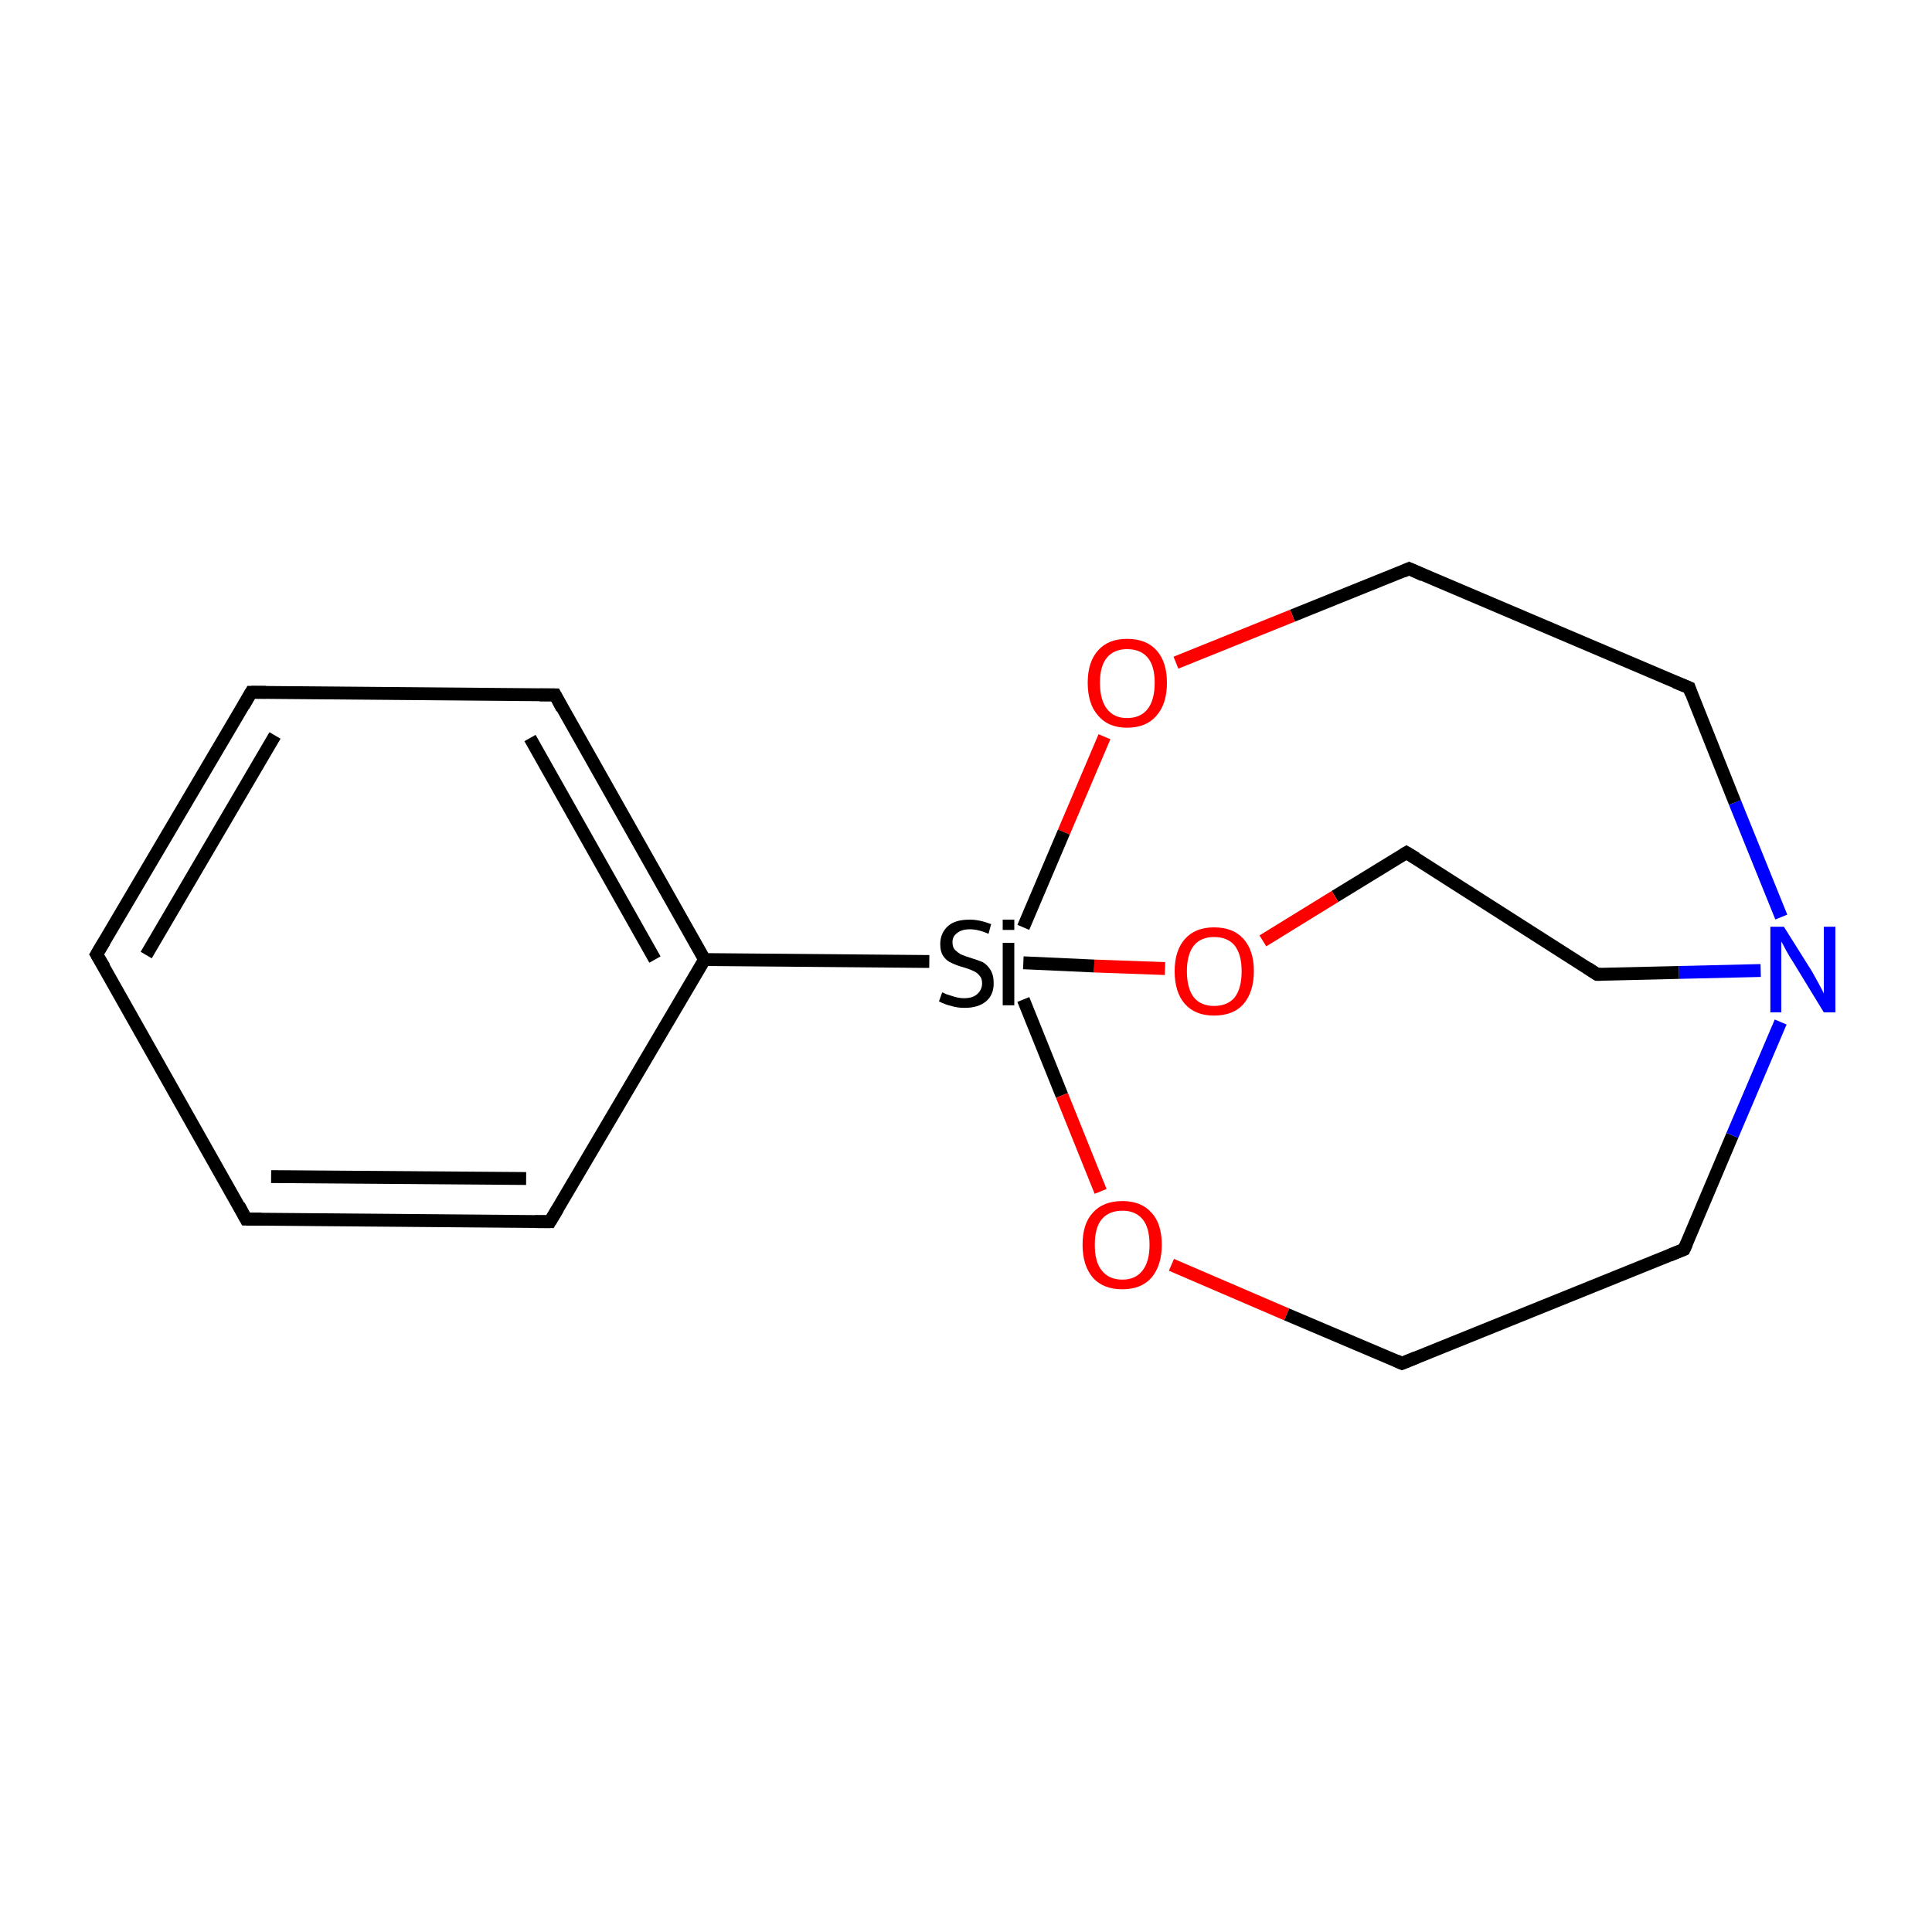 <?xml version='1.0' encoding='iso-8859-1'?>
<svg version='1.1' baseProfile='full'
              xmlns='http://www.w3.org/2000/svg'
                      xmlns:rdkit='http://www.rdkit.org/xml'
                      xmlns:xlink='http://www.w3.org/1999/xlink'
                  xml:space='preserve'
width='300px' height='300px' viewBox='0 0 300 300'>
<!-- END OF HEADER -->
<rect style='opacity:1.0;fill:#FFFFFF;stroke:none' width='300.0' height='300.0' x='0.0' y='0.0'> </rect>
<path class='bond-0 atom-0 atom-1' d='M 15.0,148.2 L 39.0,107.5' style='fill:none;fill-rule:evenodd;stroke:#000000;stroke-width:2.0px;stroke-linecap:butt;stroke-linejoin:miter;stroke-opacity:1' />
<path class='bond-0 atom-0 atom-1' d='M 22.7,148.3 L 42.7,114.2' style='fill:none;fill-rule:evenodd;stroke:#000000;stroke-width:2.0px;stroke-linecap:butt;stroke-linejoin:miter;stroke-opacity:1' />
<path class='bond-1 atom-1 atom-2' d='M 39.0,107.5 L 86.2,107.9' style='fill:none;fill-rule:evenodd;stroke:#000000;stroke-width:2.0px;stroke-linecap:butt;stroke-linejoin:miter;stroke-opacity:1' />
<path class='bond-2 atom-2 atom-3' d='M 86.2,107.9 L 109.4,149.0' style='fill:none;fill-rule:evenodd;stroke:#000000;stroke-width:2.0px;stroke-linecap:butt;stroke-linejoin:miter;stroke-opacity:1' />
<path class='bond-2 atom-2 atom-3' d='M 82.3,114.6 L 101.7,149.0' style='fill:none;fill-rule:evenodd;stroke:#000000;stroke-width:2.0px;stroke-linecap:butt;stroke-linejoin:miter;stroke-opacity:1' />
<path class='bond-3 atom-3 atom-4' d='M 109.4,149.0 L 144.3,149.3' style='fill:none;fill-rule:evenodd;stroke:#000000;stroke-width:2.0px;stroke-linecap:butt;stroke-linejoin:miter;stroke-opacity:1' />
<path class='bond-4 atom-4 atom-5' d='M 158.9,155.2 L 164.9,170.1' style='fill:none;fill-rule:evenodd;stroke:#000000;stroke-width:2.0px;stroke-linecap:butt;stroke-linejoin:miter;stroke-opacity:1' />
<path class='bond-4 atom-4 atom-5' d='M 164.9,170.1 L 170.9,185.0' style='fill:none;fill-rule:evenodd;stroke:#FF0000;stroke-width:2.0px;stroke-linecap:butt;stroke-linejoin:miter;stroke-opacity:1' />
<path class='bond-5 atom-5 atom-6' d='M 181.9,196.4 L 199.8,204.1' style='fill:none;fill-rule:evenodd;stroke:#FF0000;stroke-width:2.0px;stroke-linecap:butt;stroke-linejoin:miter;stroke-opacity:1' />
<path class='bond-5 atom-5 atom-6' d='M 199.8,204.1 L 217.7,211.7' style='fill:none;fill-rule:evenodd;stroke:#000000;stroke-width:2.0px;stroke-linecap:butt;stroke-linejoin:miter;stroke-opacity:1' />
<path class='bond-6 atom-6 atom-7' d='M 217.7,211.7 L 261.5,194.0' style='fill:none;fill-rule:evenodd;stroke:#000000;stroke-width:2.0px;stroke-linecap:butt;stroke-linejoin:miter;stroke-opacity:1' />
<path class='bond-7 atom-7 atom-8' d='M 261.5,194.0 L 269.0,176.3' style='fill:none;fill-rule:evenodd;stroke:#000000;stroke-width:2.0px;stroke-linecap:butt;stroke-linejoin:miter;stroke-opacity:1' />
<path class='bond-7 atom-7 atom-8' d='M 269.0,176.3 L 276.5,158.7' style='fill:none;fill-rule:evenodd;stroke:#0000FF;stroke-width:2.0px;stroke-linecap:butt;stroke-linejoin:miter;stroke-opacity:1' />
<path class='bond-8 atom-8 atom-9' d='M 276.6,142.4 L 269.4,124.6' style='fill:none;fill-rule:evenodd;stroke:#0000FF;stroke-width:2.0px;stroke-linecap:butt;stroke-linejoin:miter;stroke-opacity:1' />
<path class='bond-8 atom-8 atom-9' d='M 269.4,124.6 L 262.3,106.8' style='fill:none;fill-rule:evenodd;stroke:#000000;stroke-width:2.0px;stroke-linecap:butt;stroke-linejoin:miter;stroke-opacity:1' />
<path class='bond-9 atom-9 atom-10' d='M 262.3,106.8 L 218.8,88.3' style='fill:none;fill-rule:evenodd;stroke:#000000;stroke-width:2.0px;stroke-linecap:butt;stroke-linejoin:miter;stroke-opacity:1' />
<path class='bond-10 atom-10 atom-11' d='M 218.8,88.3 L 200.7,95.6' style='fill:none;fill-rule:evenodd;stroke:#000000;stroke-width:2.0px;stroke-linecap:butt;stroke-linejoin:miter;stroke-opacity:1' />
<path class='bond-10 atom-10 atom-11' d='M 200.7,95.6 L 182.6,102.9' style='fill:none;fill-rule:evenodd;stroke:#FF0000;stroke-width:2.0px;stroke-linecap:butt;stroke-linejoin:miter;stroke-opacity:1' />
<path class='bond-11 atom-8 atom-12' d='M 273.4,150.7 L 260.7,151.0' style='fill:none;fill-rule:evenodd;stroke:#0000FF;stroke-width:2.0px;stroke-linecap:butt;stroke-linejoin:miter;stroke-opacity:1' />
<path class='bond-11 atom-8 atom-12' d='M 260.7,151.0 L 248.0,151.3' style='fill:none;fill-rule:evenodd;stroke:#000000;stroke-width:2.0px;stroke-linecap:butt;stroke-linejoin:miter;stroke-opacity:1' />
<path class='bond-12 atom-12 atom-13' d='M 248.0,151.3 L 218.4,132.4' style='fill:none;fill-rule:evenodd;stroke:#000000;stroke-width:2.0px;stroke-linecap:butt;stroke-linejoin:miter;stroke-opacity:1' />
<path class='bond-13 atom-13 atom-14' d='M 218.4,132.4 L 207.3,139.2' style='fill:none;fill-rule:evenodd;stroke:#000000;stroke-width:2.0px;stroke-linecap:butt;stroke-linejoin:miter;stroke-opacity:1' />
<path class='bond-13 atom-13 atom-14' d='M 207.3,139.2 L 196.1,146.1' style='fill:none;fill-rule:evenodd;stroke:#FF0000;stroke-width:2.0px;stroke-linecap:butt;stroke-linejoin:miter;stroke-opacity:1' />
<path class='bond-14 atom-3 atom-15' d='M 109.4,149.0 L 85.4,189.7' style='fill:none;fill-rule:evenodd;stroke:#000000;stroke-width:2.0px;stroke-linecap:butt;stroke-linejoin:miter;stroke-opacity:1' />
<path class='bond-15 atom-15 atom-16' d='M 85.4,189.7 L 38.2,189.3' style='fill:none;fill-rule:evenodd;stroke:#000000;stroke-width:2.0px;stroke-linecap:butt;stroke-linejoin:miter;stroke-opacity:1' />
<path class='bond-15 atom-15 atom-16' d='M 81.7,183.0 L 42.1,182.7' style='fill:none;fill-rule:evenodd;stroke:#000000;stroke-width:2.0px;stroke-linecap:butt;stroke-linejoin:miter;stroke-opacity:1' />
<path class='bond-16 atom-16 atom-0' d='M 38.2,189.3 L 15.0,148.2' style='fill:none;fill-rule:evenodd;stroke:#000000;stroke-width:2.0px;stroke-linecap:butt;stroke-linejoin:miter;stroke-opacity:1' />
<path class='bond-17 atom-11 atom-4' d='M 171.5,114.4 L 165.2,129.2' style='fill:none;fill-rule:evenodd;stroke:#FF0000;stroke-width:2.0px;stroke-linecap:butt;stroke-linejoin:miter;stroke-opacity:1' />
<path class='bond-17 atom-11 atom-4' d='M 165.2,129.2 L 158.9,144.0' style='fill:none;fill-rule:evenodd;stroke:#000000;stroke-width:2.0px;stroke-linecap:butt;stroke-linejoin:miter;stroke-opacity:1' />
<path class='bond-18 atom-14 atom-4' d='M 180.9,150.4 L 169.9,150.0' style='fill:none;fill-rule:evenodd;stroke:#FF0000;stroke-width:2.0px;stroke-linecap:butt;stroke-linejoin:miter;stroke-opacity:1' />
<path class='bond-18 atom-14 atom-4' d='M 169.9,150.0 L 158.9,149.5' style='fill:none;fill-rule:evenodd;stroke:#000000;stroke-width:2.0px;stroke-linecap:butt;stroke-linejoin:miter;stroke-opacity:1' />
<path d='M 16.2,146.2 L 15.0,148.2 L 16.2,150.2' style='fill:none;stroke:#000000;stroke-width:2.0px;stroke-linecap:butt;stroke-linejoin:miter;stroke-miterlimit:10;stroke-opacity:1;' />
<path d='M 37.8,109.6 L 39.0,107.5 L 41.3,107.5' style='fill:none;stroke:#000000;stroke-width:2.0px;stroke-linecap:butt;stroke-linejoin:miter;stroke-miterlimit:10;stroke-opacity:1;' />
<path d='M 83.8,107.9 L 86.2,107.9 L 87.3,110.0' style='fill:none;stroke:#000000;stroke-width:2.0px;stroke-linecap:butt;stroke-linejoin:miter;stroke-miterlimit:10;stroke-opacity:1;' />
<path d='M 216.8,211.3 L 217.7,211.7 L 219.9,210.8' style='fill:none;stroke:#000000;stroke-width:2.0px;stroke-linecap:butt;stroke-linejoin:miter;stroke-miterlimit:10;stroke-opacity:1;' />
<path d='M 259.3,194.9 L 261.5,194.0 L 261.9,193.1' style='fill:none;stroke:#000000;stroke-width:2.0px;stroke-linecap:butt;stroke-linejoin:miter;stroke-miterlimit:10;stroke-opacity:1;' />
<path d='M 262.6,107.7 L 262.3,106.8 L 260.1,105.9' style='fill:none;stroke:#000000;stroke-width:2.0px;stroke-linecap:butt;stroke-linejoin:miter;stroke-miterlimit:10;stroke-opacity:1;' />
<path d='M 221.0,89.3 L 218.8,88.3 L 217.9,88.7' style='fill:none;stroke:#000000;stroke-width:2.0px;stroke-linecap:butt;stroke-linejoin:miter;stroke-miterlimit:10;stroke-opacity:1;' />
<path d='M 248.6,151.3 L 248.0,151.3 L 246.5,150.3' style='fill:none;stroke:#000000;stroke-width:2.0px;stroke-linecap:butt;stroke-linejoin:miter;stroke-miterlimit:10;stroke-opacity:1;' />
<path d='M 219.9,133.3 L 218.4,132.4 L 217.9,132.7' style='fill:none;stroke:#000000;stroke-width:2.0px;stroke-linecap:butt;stroke-linejoin:miter;stroke-miterlimit:10;stroke-opacity:1;' />
<path d='M 86.6,187.7 L 85.4,189.7 L 83.1,189.7' style='fill:none;stroke:#000000;stroke-width:2.0px;stroke-linecap:butt;stroke-linejoin:miter;stroke-miterlimit:10;stroke-opacity:1;' />
<path d='M 40.6,189.3 L 38.2,189.3 L 37.1,187.2' style='fill:none;stroke:#000000;stroke-width:2.0px;stroke-linecap:butt;stroke-linejoin:miter;stroke-miterlimit:10;stroke-opacity:1;' />
<path class='atom-4' d='M 146.3 154.1
Q 146.4 154.1, 147.0 154.4
Q 147.7 154.6, 148.3 154.8
Q 149.0 155.0, 149.7 155.0
Q 151.0 155.0, 151.7 154.4
Q 152.5 153.7, 152.5 152.7
Q 152.5 151.9, 152.1 151.5
Q 151.7 151.0, 151.2 150.8
Q 150.6 150.5, 149.6 150.2
Q 148.5 149.9, 147.7 149.5
Q 147.0 149.2, 146.5 148.5
Q 146.0 147.8, 146.0 146.6
Q 146.0 144.9, 147.2 143.8
Q 148.3 142.8, 150.6 142.8
Q 152.1 142.8, 153.9 143.5
L 153.5 145.0
Q 151.9 144.3, 150.6 144.3
Q 149.3 144.3, 148.6 144.9
Q 147.9 145.4, 147.9 146.3
Q 147.9 147.1, 148.3 147.5
Q 148.7 147.9, 149.2 148.2
Q 149.7 148.4, 150.6 148.7
Q 151.9 149.1, 152.6 149.4
Q 153.3 149.8, 153.8 150.6
Q 154.3 151.4, 154.3 152.7
Q 154.3 154.5, 153.1 155.5
Q 151.9 156.5, 149.8 156.5
Q 148.6 156.5, 147.7 156.2
Q 146.8 156.0, 145.8 155.5
L 146.3 154.1
' fill='#000000'/>
<path class='atom-4' d='M 155.7 142.8
L 157.5 142.8
L 157.5 144.4
L 155.7 144.4
L 155.7 142.8
M 155.7 146.4
L 157.5 146.4
L 157.5 156.1
L 155.7 156.1
L 155.7 146.4
' fill='#000000'/>
<path class='atom-5' d='M 168.1 193.3
Q 168.1 190.0, 169.7 188.3
Q 171.3 186.5, 174.3 186.5
Q 177.2 186.5, 178.8 188.3
Q 180.4 190.0, 180.4 193.3
Q 180.4 196.5, 178.8 198.4
Q 177.2 200.2, 174.3 200.2
Q 171.3 200.2, 169.7 198.4
Q 168.1 196.5, 168.1 193.3
M 174.3 198.7
Q 176.3 198.7, 177.4 197.3
Q 178.5 195.9, 178.5 193.3
Q 178.5 190.6, 177.4 189.3
Q 176.3 188.0, 174.3 188.0
Q 172.2 188.0, 171.1 189.3
Q 170.0 190.6, 170.0 193.3
Q 170.0 196.0, 171.1 197.3
Q 172.2 198.7, 174.3 198.7
' fill='#FF0000'/>
<path class='atom-8' d='M 277.0 143.9
L 281.4 150.9
Q 281.8 151.6, 282.5 152.9
Q 283.2 154.2, 283.2 154.3
L 283.2 143.9
L 285.0 143.9
L 285.0 157.2
L 283.2 157.2
L 278.5 149.5
Q 277.9 148.6, 277.3 147.5
Q 276.8 146.5, 276.6 146.2
L 276.6 157.2
L 274.9 157.2
L 274.9 143.9
L 277.0 143.9
' fill='#0000FF'/>
<path class='atom-11' d='M 168.9 106.0
Q 168.9 102.8, 170.5 101.0
Q 172.1 99.2, 175.0 99.2
Q 178.0 99.2, 179.6 101.0
Q 181.2 102.8, 181.2 106.0
Q 181.2 109.3, 179.6 111.1
Q 178.0 113.0, 175.0 113.0
Q 172.1 113.0, 170.5 111.1
Q 168.9 109.3, 168.9 106.0
M 175.0 111.5
Q 177.1 111.5, 178.2 110.1
Q 179.3 108.7, 179.3 106.0
Q 179.3 103.4, 178.2 102.1
Q 177.1 100.8, 175.0 100.8
Q 173.0 100.8, 171.9 102.1
Q 170.8 103.4, 170.8 106.0
Q 170.8 108.7, 171.9 110.1
Q 173.0 111.5, 175.0 111.5
' fill='#FF0000'/>
<path class='atom-14' d='M 182.4 150.8
Q 182.4 147.6, 184.0 145.8
Q 185.6 144.0, 188.5 144.0
Q 191.5 144.0, 193.1 145.8
Q 194.7 147.6, 194.7 150.8
Q 194.7 154.0, 193.1 155.9
Q 191.5 157.7, 188.5 157.7
Q 185.6 157.7, 184.0 155.9
Q 182.4 154.1, 182.4 150.8
M 188.5 156.2
Q 190.6 156.2, 191.7 154.9
Q 192.8 153.5, 192.8 150.8
Q 192.8 148.2, 191.7 146.8
Q 190.6 145.5, 188.5 145.5
Q 186.5 145.5, 185.4 146.8
Q 184.3 148.2, 184.3 150.8
Q 184.3 153.5, 185.4 154.9
Q 186.5 156.2, 188.5 156.2
' fill='#FF0000'/>
</svg>
